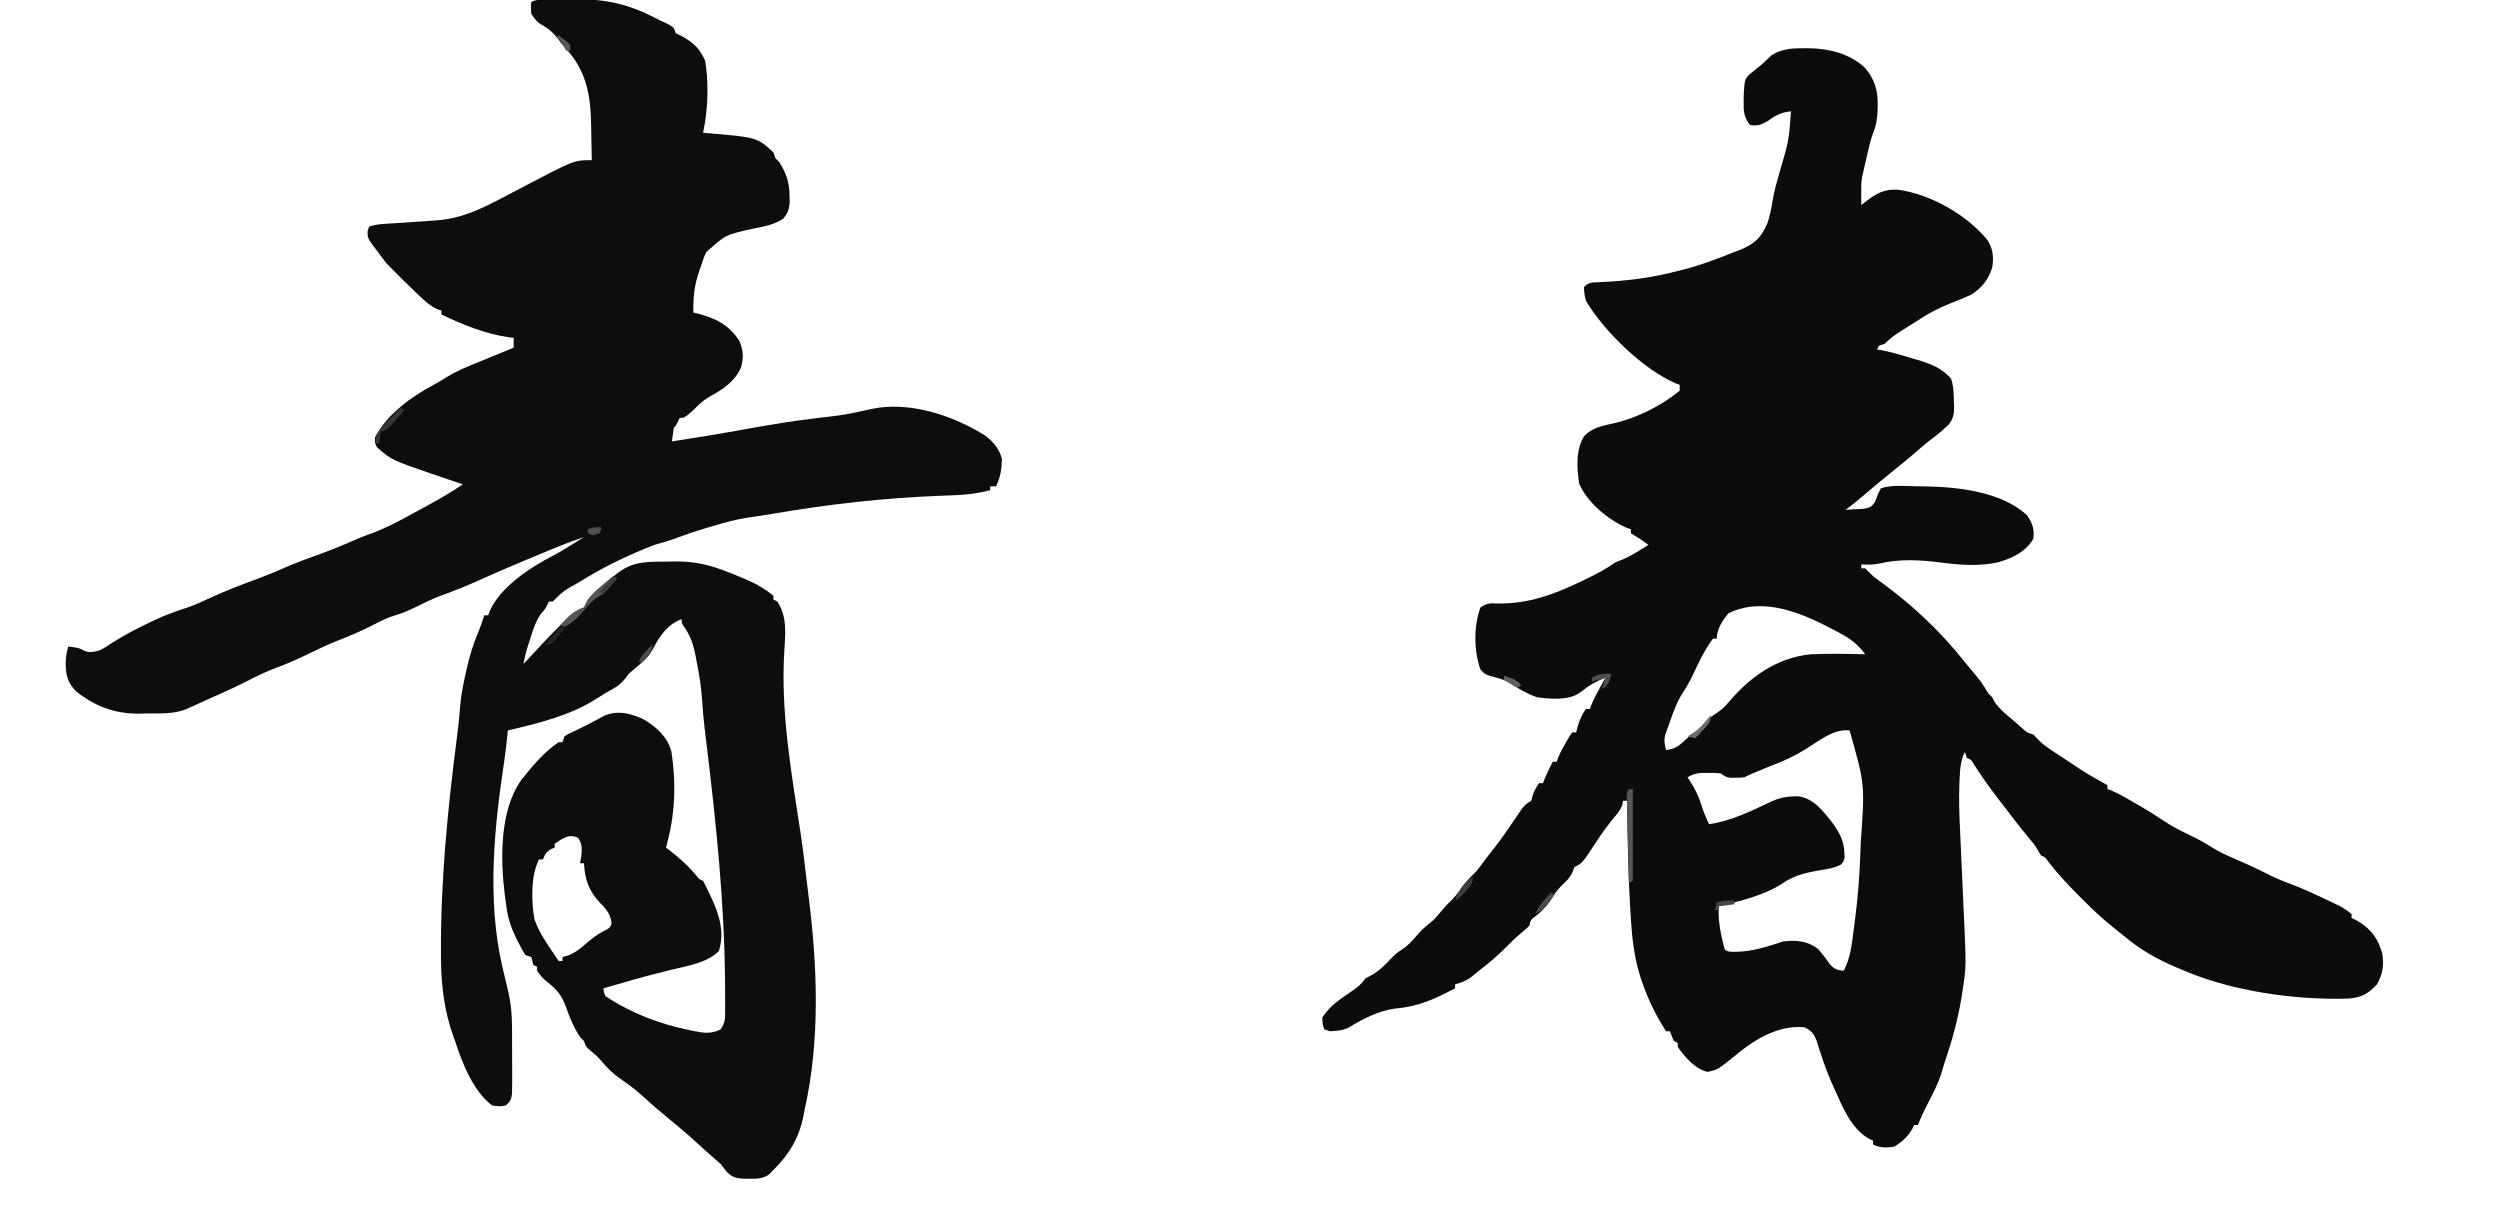 <?xml version="1.0" encoding="UTF-8"?>
<svg version="1.1" xmlns="http://www.w3.org/2000/svg" width="1280" height="627">
<path d="M0 0 C1.118 0.007 1.118 0.007 2.258 0.015 C12.393 0.229 22.601 2.763 30.312 9.723 C35.501 15.514 37.282 21.582 37.125 29.188 C37.116 29.897 37.108 30.606 37.099 31.336 C36.972 35.868 36.381 39.59 34.68 43.762 C33.334 47.453 32.504 51.238 31.625 55.062 C31.369 56.164 31.369 56.164 31.108 57.287 C30.647 59.293 30.198 61.303 29.75 63.312 C29.548 64.177 29.345 65.042 29.137 65.934 C28.661 68.86 28.655 71.662 28.688 74.625 C28.701 76.228 28.701 76.228 28.715 77.863 C28.726 78.672 28.738 79.48 28.75 80.312 C29.258 79.903 29.766 79.493 30.289 79.07 C35.892 74.684 40.125 71.988 47.438 72.438 C64.131 74.688 82.531 85.129 93.234 98.113 C96.249 102.604 96.618 107.122 95.75 112.312 C93.845 118.488 90.278 123.014 84.75 126.312 C81.272 127.915 77.713 129.311 74.15 130.712 C68.26 133.039 63.045 135.828 57.75 139.312 C56.548 140.071 55.345 140.827 54.141 141.582 C52.864 142.387 51.588 143.193 50.312 144 C49.708 144.381 49.104 144.762 48.482 145.154 C45.597 147.004 43.15 148.883 40.75 151.312 C39.76 151.643 38.77 151.972 37.75 152.312 C37.42 152.972 37.09 153.632 36.75 154.312 C37.503 154.409 38.256 154.506 39.031 154.605 C44.216 155.591 49.2 157.102 54.25 158.625 C55.779 159.069 55.779 159.069 57.34 159.521 C64.063 161.545 70.135 163.726 74.75 169.312 C76.01 173.093 76.051 176.683 76.125 180.625 C76.162 181.372 76.2 182.119 76.238 182.889 C76.301 186.881 76.051 189.475 73.496 192.641 C71.211 194.864 69.003 196.869 66.438 198.75 C63.592 200.894 60.841 203.06 58.188 205.438 C53.578 209.533 48.769 213.376 43.973 217.25 C38.892 221.363 33.877 225.546 28.911 229.798 C26.255 232.067 23.574 234.255 20.75 236.312 C22.688 236.225 24.626 236.117 26.562 236 C27.641 235.942 28.72 235.884 29.832 235.824 C32.989 235.271 33.922 234.879 35.75 232.312 C36.204 231.116 36.657 229.92 37.125 228.688 C37.661 227.574 38.197 226.46 38.75 225.312 C44.395 223.498 50.671 224.16 56.542 224.271 C58.027 224.299 59.512 224.32 60.997 224.334 C77.852 224.546 100.938 227.034 113.75 239.312 C116.403 243.335 117.55 246.514 116.75 251.312 C112.733 257.873 106.568 260.786 99.371 263.066 C89.464 265.4 79.307 264.608 69.312 263.312 C58.737 261.944 48.383 261.381 37.914 263.867 C34.802 264.507 31.915 264.45 28.75 264.312 C28.75 264.973 28.75 265.632 28.75 266.312 C29.41 266.312 30.07 266.312 30.75 266.312 C32.098 267.631 33.428 268.968 34.75 270.312 C36.521 271.673 38.315 273.004 40.125 274.312 C55.801 285.882 69.658 299.039 81.75 314.312 C84.097 317.147 86.45 319.977 88.805 322.805 C90.676 325.217 92.195 327.691 93.75 330.312 C94.41 330.973 95.07 331.632 95.75 332.312 C96.121 333.034 96.493 333.756 96.875 334.5 C99.551 338.513 103.069 341.239 106.75 344.312 C110.447 347.585 110.447 347.585 112.207 349.148 C113.865 350.528 113.865 350.528 116.75 351.312 C117.87 352.475 118.989 353.638 120.108 354.801 C123.68 358.089 127.887 360.598 131.938 363.25 C132.833 363.845 133.728 364.44 134.65 365.053 C144.461 371.587 144.461 371.587 154.75 377.312 C154.75 377.973 154.75 378.632 154.75 379.312 C155.384 379.534 156.018 379.756 156.672 379.984 C160.981 381.844 164.951 384.199 169 386.562 C169.808 387.028 170.616 387.493 171.449 387.973 C175.512 390.332 179.474 392.77 183.355 395.418 C187.356 398.121 191.455 400.31 195.812 402.375 C199.921 404.334 203.873 406.34 207.699 408.812 C211.79 411.425 216.04 413.356 220.5 415.25 C225.767 417.532 230.96 419.864 236.062 422.5 C239.876 424.448 243.668 426.087 247.688 427.562 C253.885 429.87 259.839 432.603 265.812 435.438 C266.73 435.87 267.647 436.302 268.592 436.747 C269.46 437.163 270.328 437.579 271.223 438.008 C271.999 438.379 272.775 438.751 273.574 439.133 C275.835 440.358 277.802 441.633 279.75 443.312 C279.75 443.973 279.75 444.632 279.75 445.312 C280.326 445.577 280.902 445.841 281.496 446.113 C288.088 449.62 292.48 454.234 294.75 461.312 C294.977 461.973 295.204 462.632 295.438 463.312 C296.39 469.409 295.794 473.912 292.75 479.312 C288.158 484.249 284.694 486.1 277.961 486.586 C250.215 487.425 217.161 482.669 191.75 471.312 C191.097 471.036 190.445 470.759 189.772 470.474 C179.983 466.317 171.629 461.608 163.481 454.743 C162.172 453.661 160.842 452.606 159.502 451.564 C153.133 446.599 147.364 441.237 141.688 435.5 C140.815 434.624 139.942 433.749 139.043 432.846 C133.762 427.497 128.77 422.096 124.211 416.113 C122.861 414.196 122.861 414.196 120.75 413.312 C119.741 411.652 118.742 409.984 117.75 408.312 C116.342 406.518 114.902 404.748 113.438 403 C110.323 399.239 107.298 395.454 104.402 391.523 C102.691 389.234 100.935 386.983 99.176 384.731 C94.591 378.849 90.361 372.868 86.344 366.578 C84.949 364.214 84.949 364.214 82.75 363.312 C82.42 362.322 82.09 361.332 81.75 360.312 C79.655 364.651 79.298 368.812 79.09 373.552 C79.051 374.345 79.013 375.138 78.973 375.955 C78.626 384.153 78.909 392.287 79.309 400.477 C79.378 402.049 79.447 403.622 79.515 405.194 C79.693 409.282 79.881 413.369 80.072 417.456 C80.376 423.999 80.667 430.542 80.955 437.086 C81.055 439.335 81.161 441.583 81.267 443.831 C82.484 470.31 82.484 470.31 80.562 482.625 C80.367 483.933 80.367 483.933 80.168 485.267 C78.326 496.867 75.225 508.149 71.434 519.255 C70.76 521.283 70.155 523.322 69.562 525.375 C67.803 530.719 65.186 535.65 62.618 540.641 C60.815 544.147 59.134 547.613 57.75 551.312 C57.09 551.312 56.43 551.312 55.75 551.312 C55.493 551.895 55.237 552.478 54.973 553.078 C52.78 557.085 49.617 559.923 45.75 562.312 C41.885 563.075 38.308 563.092 34.75 561.312 C34.75 560.653 34.75 559.992 34.75 559.312 C34.167 559.057 33.585 558.802 32.984 558.539 C23.428 553.293 19.022 541.766 14.75 532.312 C14.276 531.266 13.801 530.219 13.312 529.141 C10.391 522.386 8.122 515.491 5.961 508.465 C4.521 504.716 3.293 503.084 -0.25 501.312 C-12.039 500.003 -23.684 506.152 -32.695 513.234 C-33.96 514.263 -33.96 514.263 -35.25 515.312 C-44.753 522.993 -44.753 522.993 -50.062 524.125 C-56.592 522.461 -61.431 516.689 -65.25 511.312 C-65.25 510.652 -65.25 509.993 -65.25 509.312 C-65.91 508.983 -66.57 508.652 -67.25 508.312 C-67.972 506.669 -68.644 505.002 -69.25 503.312 C-69.91 503.312 -70.57 503.312 -71.25 503.312 C-76.203 495.543 -80.077 487.822 -83.125 479.125 C-83.411 478.319 -83.696 477.513 -83.99 476.683 C-87.519 466.225 -88.642 455.722 -89.312 444.75 C-89.395 443.452 -89.477 442.154 -89.562 440.816 C-90.675 422.339 -90.92 403.817 -91.25 385.312 C-91.91 385.312 -92.57 385.312 -93.25 385.312 C-93.339 385.876 -93.428 386.439 -93.52 387.02 C-94.451 389.945 -95.958 391.658 -97.938 394 C-101.179 397.936 -104.094 401.938 -106.875 406.207 C-114.068 417.222 -114.068 417.222 -118.25 419.312 C-118.59 420.364 -118.59 420.364 -118.938 421.438 C-120.24 424.29 -121.269 425.454 -123.5 427.562 C-126.225 430.147 -128.26 432.691 -130.25 435.875 C-132.659 439.686 -135.244 442.314 -138.832 445.023 C-140.539 446.364 -140.539 446.364 -141.25 449.312 C-142.781 450.82 -142.781 450.82 -144.75 452.438 C-147.873 455.077 -150.777 457.816 -153.625 460.75 C-158.184 465.372 -163.121 469.347 -168.25 473.312 C-169.105 474.023 -169.959 474.733 -170.84 475.465 C-173.541 477.536 -175.991 478.403 -179.25 479.312 C-179.25 479.973 -179.25 480.632 -179.25 481.312 C-189.683 486.874 -198.448 490.833 -210.312 491.73 C-218.334 492.916 -226.093 496.732 -232.949 500.988 C-236.439 502.997 -239.245 503.054 -243.25 503.312 C-244.24 502.983 -245.23 502.652 -246.25 502.312 C-247.125 499.75 -247.125 499.75 -247.25 496.312 C-243.447 490.32 -237.892 486.699 -232.101 482.776 C-229.166 480.777 -227.245 479.305 -225.25 476.312 C-223.734 475.508 -223.734 475.508 -222.188 474.688 C-217.829 472.345 -214.781 468.95 -211.379 465.41 C-209.25 463.312 -209.25 463.312 -206.125 461.25 C-202.761 458.983 -200.562 456.342 -197.969 453.254 C-195.647 450.631 -192.939 448.553 -190.25 446.312 C-188.419 444.323 -186.662 442.282 -184.91 440.223 C-183.25 438.312 -183.25 438.312 -180.625 435.75 C-178.244 433.307 -176.426 430.792 -174.496 427.996 C-172.666 425.524 -170.423 423.486 -168.25 421.312 C-166.728 419.393 -165.278 417.43 -163.832 415.453 C-162.289 413.365 -160.684 411.34 -159.062 409.312 C-155.122 404.286 -151.556 399.01 -147.982 393.721 C-147.528 393.051 -147.073 392.381 -146.605 391.691 C-146.2 391.089 -145.794 390.486 -145.376 389.865 C-143.875 387.796 -142.546 386.46 -140.25 385.312 C-140.106 384.735 -139.961 384.158 -139.812 383.562 C-139.107 380.742 -137.902 378.692 -136.25 376.312 C-135.59 376.312 -134.93 376.312 -134.25 376.312 C-133.982 375.611 -133.714 374.91 -133.438 374.188 C-132.182 371.148 -130.748 368.24 -129.25 365.312 C-128.59 365.312 -127.93 365.312 -127.25 365.312 C-126.982 364.597 -126.714 363.882 -126.438 363.145 C-125.233 360.271 -123.838 357.679 -122.25 355 C-121.734 354.117 -121.219 353.234 -120.688 352.324 C-119.976 351.328 -119.976 351.328 -119.25 350.312 C-118.59 350.312 -117.93 350.312 -117.25 350.312 C-116.982 349.261 -116.714 348.209 -116.438 347.125 C-115.377 343.722 -114.336 341.181 -112.25 338.312 C-111.59 338.312 -110.93 338.312 -110.25 338.312 C-109.984 337.607 -109.719 336.902 -109.445 336.176 C-108.185 333.157 -106.71 330.361 -105.125 327.5 C-104.586 326.524 -104.047 325.548 -103.492 324.543 C-103.082 323.807 -102.672 323.071 -102.25 322.312 C-107.344 324.223 -111.212 326.598 -115.453 330.008 C-121.047 334.069 -130.619 333.191 -137.25 332.312 C-142.579 330.492 -147.048 327.729 -151.758 324.699 C-154.314 323.277 -156.539 322.605 -159.375 321.938 C-163.978 320.617 -163.978 320.617 -166.312 318 C-169.652 308.425 -169.797 295.834 -166.25 286.312 C-162.718 283.958 -161.463 284.152 -157.312 284.312 C-141.733 284.52 -128.225 279.572 -114.375 272.812 C-113.382 272.339 -112.39 271.866 -111.367 271.379 C-106.391 268.977 -101.784 266.462 -97.25 263.312 C-95.592 262.611 -93.932 261.91 -92.262 261.238 C-88.06 259.304 -84.173 256.752 -80.25 254.312 C-82.457 252.619 -84.575 251.128 -87 249.75 C-87.743 249.276 -88.485 248.801 -89.25 248.312 C-89.25 247.653 -89.25 246.993 -89.25 246.312 C-89.955 246.066 -90.66 245.82 -91.387 245.566 C-101.075 241.324 -111.465 232.696 -115.75 222.875 C-116.849 215.045 -117.587 205.496 -113.121 198.559 C-108.857 194.117 -103.51 193.239 -97.721 191.984 C-86.228 189.356 -73.274 182.865 -64.25 175.312 C-64.25 174.322 -64.25 173.333 -64.25 172.312 C-64.963 172.062 -65.676 171.812 -66.41 171.555 C-83.124 164.244 -103.076 144.869 -112.25 129.312 C-113.129 125.566 -113.129 125.566 -113.25 122.312 C-110.698 119.76 -109.586 119.998 -106.035 119.82 C-104.966 119.757 -103.896 119.694 -102.795 119.63 C-101.646 119.566 -100.496 119.503 -99.312 119.438 C-87.964 118.682 -77.256 117.134 -66.25 114.312 C-65.573 114.149 -64.896 113.986 -64.199 113.818 C-54.534 111.467 -45.272 107.981 -36.062 104.25 C-34.987 103.846 -33.911 103.442 -32.802 103.025 C-25.578 99.967 -22.361 96.691 -19.29 89.455 C-18.048 85.703 -17.264 82.064 -16.703 78.157 C-15.842 72.751 -14.221 67.516 -12.75 62.25 C-8.405 47.514 -8.405 47.514 -7.25 32.312 C-12.29 32.792 -15.168 34.384 -19.25 37.312 C-22.34 39.185 -24.627 39.963 -28.25 39.312 C-31.356 35.347 -31.607 32.263 -31.5 27.312 C-31.485 26.116 -31.469 24.92 -31.453 23.688 C-31 16.16 -31 16.16 -28.648 13.504 C-27.981 12.966 -27.313 12.429 -26.625 11.875 C-25.902 11.285 -25.179 10.694 -24.434 10.086 C-23.353 9.208 -23.353 9.208 -22.25 8.312 C-21.339 7.466 -21.339 7.466 -20.41 6.602 C-19.842 6.073 -19.273 5.545 -18.688 5 C-18.191 4.529 -17.695 4.059 -17.184 3.574 C-11.975 0.175 -6.018 -0.047 0 0 Z M-39.25 289.312 C-42.33 292.945 -45.25 297.395 -45.25 302.312 C-45.91 302.312 -46.57 302.312 -47.25 302.312 C-51.88 308.534 -55.088 315.856 -58.441 322.82 C-59.779 325.403 -61.132 327.695 -62.723 330.105 C-65.613 334.653 -67.383 339.421 -69.125 344.5 C-69.445 345.376 -69.764 346.252 -70.094 347.154 C-70.39 348.004 -70.687 348.855 -70.992 349.73 C-71.259 350.491 -71.526 351.252 -71.8 352.036 C-72.333 354.734 -71.94 356.672 -71.25 359.312 C-67.193 358.791 -65.192 357.749 -62.25 354.938 C-60.038 352.891 -58.178 351.271 -55.562 349.75 C-52.999 348.326 -52.999 348.326 -50.812 345.375 C-48.25 342.312 -48.25 342.312 -45.375 340.438 C-42.633 338.573 -41.089 337.111 -39 334.625 C-28.032 321.713 -14.441 312.092 2.75 310.312 C12.079 309.884 21.418 310.057 30.75 310.312 C27.126 305.48 23.675 302.653 18.375 299.812 C17.675 299.429 16.974 299.046 16.252 298.652 C-0.473 289.703 -20.839 280.325 -39.25 289.312 Z M0.25 358.875 C-5.424 362.343 -10.99 365.042 -17.25 367.312 C-19.421 368.198 -21.587 369.094 -23.75 370 C-24.75 370.416 -25.751 370.833 -26.781 371.262 C-28.289 371.904 -29.784 372.58 -31.25 373.312 C-33.309 373.48 -33.309 373.48 -35.688 373.5 C-36.861 373.521 -36.861 373.521 -38.059 373.543 C-40.25 373.312 -40.25 373.312 -43.25 371.312 C-46.316 370.994 -46.316 370.994 -49.688 371.062 C-50.821 371.057 -51.954 371.052 -53.121 371.047 C-56.085 371.299 -57.753 371.767 -60.25 373.312 C-59.924 373.786 -59.598 374.259 -59.262 374.746 C-56.395 379.084 -54.451 383.156 -52.941 388.125 C-51.938 391.298 -50.607 394.276 -49.25 397.312 C-37.646 395.592 -27.574 390.545 -17.062 385.547 C-13.249 383.873 -10.029 383.15 -5.875 383.062 C-5.145 383.037 -4.416 383.011 -3.664 382.984 C4.407 384.081 8.961 390.35 13.75 396.312 C17.295 401.307 19.864 405.556 20.062 411.812 C20.119 412.973 20.119 412.973 20.176 414.156 C19.75 416.312 19.75 416.312 18.332 417.98 C14.444 419.986 10.415 420.431 6.125 421.125 C-0.714 422.356 -6.016 423.723 -11.789 427.734 C-21.392 433.893 -33.288 436.669 -44.25 439.312 C-44.705 446.897 -43.168 453.987 -41.25 461.312 C-39.623 462.94 -37.876 462.562 -35.625 462.625 C-27.171 462.581 -19.217 459.968 -11.25 457.312 C-4.52 456.583 1.334 456.986 6.75 461.312 C8.915 463.848 10.89 466.431 12.793 469.168 C15.082 471.676 16.425 472.02 19.75 472.312 C23.285 465.566 23.929 458.547 24.875 451.062 C25.044 449.803 25.213 448.544 25.387 447.246 C27.071 434.474 28.003 421.807 28.375 408.938 C28.408 407.813 28.408 407.813 28.441 406.666 C30.588 376.903 30.588 376.903 22.75 349.312 C14.607 348.244 6.893 354.807 0.25 358.875 Z " fill="#0E0B0C" transform="translate(924.25,24.688)"/>
<path d="M0 0 C1.178 -0.012 1.178 -0.012 2.379 -0.024 C4.051 -0.038 5.722 -0.049 7.393 -0.057 C9.078 -0.068 10.764 -0.089 12.449 -0.118 C28.585 -0.404 40.821 2.539 55.203 10.238 C56.764 10.971 58.326 11.701 59.891 12.426 C63.203 14.238 63.203 14.238 64.203 17.238 C65.516 17.945 66.856 18.6 68.203 19.238 C73.635 22.434 76.612 25.459 79.203 31.238 C80.127 36.28 80.395 41.249 80.391 46.363 C80.391 47.097 80.392 47.83 80.393 48.586 C80.329 55.273 79.483 61.669 78.203 68.238 C79.909 68.368 79.909 68.368 81.648 68.5 C105.801 70.598 105.801 70.598 114.203 78.238 C114.533 79.228 114.863 80.218 115.203 81.238 C115.863 81.898 116.523 82.558 117.203 83.238 C120.941 89.354 122.352 93.421 122.453 100.676 C122.479 101.788 122.505 102.901 122.531 104.047 C122.157 107.692 121.516 109.406 119.203 112.238 C114.234 115.495 108.739 116.311 103.016 117.488 C89.672 120.455 89.672 120.455 79.77 129.371 C78.693 131.634 77.922 133.839 77.203 136.238 C76.921 137.018 76.639 137.798 76.348 138.602 C73.739 145.888 73.049 152.539 73.203 160.238 C74.049 160.446 74.894 160.653 75.766 160.867 C84.98 163.37 91.37 166.592 96.703 174.676 C98.751 179.539 99.055 183.294 97.613 188.277 C94.564 195.557 88.178 199.685 81.453 203.363 C78.08 205.309 75.873 207.428 73.203 210.238 C68.554 214.238 68.554 214.238 66.203 214.238 C65.894 214.878 65.584 215.517 65.266 216.176 C64.203 218.238 64.203 218.238 63.203 219.238 C62.836 221.566 62.501 223.9 62.203 226.238 C73.35 224.511 84.489 222.748 95.59 220.742 C96.3 220.614 97.01 220.486 97.742 220.354 C99.188 220.092 100.635 219.831 102.082 219.57 C113.749 217.465 125.378 215.582 137.159 214.215 C150.817 212.647 150.817 212.647 164.219 209.672 C183.85 205.382 206.492 213.087 222.828 223.395 C226.858 226.523 229.956 230.251 231.203 235.238 C231.121 240.212 230.385 244.729 228.203 249.238 C227.213 249.238 226.223 249.238 225.203 249.238 C225.203 249.898 225.203 250.558 225.203 251.238 C219.232 252.746 213.559 253.571 207.41 253.766 C205.727 253.834 204.044 253.903 202.36 253.972 C201.053 254.021 201.053 254.021 199.72 254.071 C170.906 255.186 142.741 258.334 114.335 263.21 C110.021 263.947 105.704 264.6 101.371 265.211 C95.102 266.164 89.14 267.775 83.078 269.613 C82.084 269.905 81.09 270.196 80.066 270.496 C74.185 272.245 68.425 274.214 62.675 276.353 C59.559 277.469 56.386 278.333 53.203 279.238 C40.108 284.284 27.227 290.521 15.312 297.938 C13.371 299.135 11.4 300.223 9.391 301.301 C6.136 303.279 3.844 305.521 1.203 308.238 C0.543 308.238 -0.117 308.238 -0.797 308.238 C-1.168 309.074 -1.168 309.074 -1.547 309.926 C-2.797 312.238 -2.797 312.238 -4.676 314.32 C-7.407 318.078 -8.609 321.837 -9.984 326.238 C-10.244 327.032 -10.504 327.826 -10.771 328.645 C-12.009 332.482 -13.13 336.253 -13.797 340.238 C-13.2 339.596 -13.2 339.596 -12.591 338.941 C-10.765 336.976 -8.937 335.014 -7.109 333.051 C-6.484 332.377 -5.858 331.704 -5.213 331.01 C-1.804 327.351 1.651 323.76 5.203 320.238 C5.812 319.595 6.42 318.952 7.047 318.289 C10.31 314.865 12.724 312.902 17.203 311.238 C17.889 309.915 18.553 308.58 19.203 307.238 C23.067 302.459 28.006 298.685 32.828 294.926 C33.378 294.493 33.929 294.06 34.495 293.615 C41.91 287.947 48.418 287.836 57.428 287.813 C59.538 287.801 61.645 287.752 63.754 287.701 C73.835 287.58 81.832 289.489 91.203 293.238 C92.048 293.564 92.893 293.889 93.763 294.225 C95.765 295.02 97.735 295.863 99.703 296.738 C100.34 297.008 100.977 297.277 101.633 297.555 C106.283 299.595 110.22 302.076 114.203 305.238 C114.203 305.898 114.203 306.558 114.203 307.238 C114.863 307.568 115.523 307.898 116.203 308.238 C121.33 315.826 120.314 325.094 119.755 333.819 C117.878 364.813 123.349 395.654 128.017 426.189 C129.088 433.275 129.984 440.37 130.781 447.491 C131.162 450.876 131.58 454.252 132.02 457.629 C136.681 493.877 138.29 532.378 130.203 568.238 C129.975 569.474 129.975 569.474 129.742 570.734 C127.536 582.412 122.627 590.925 114.203 599.238 C113.659 599.804 113.115 600.37 112.555 600.953 C109.061 604.275 104.517 603.707 99.945 603.764 C95.722 603.654 93.215 603.256 90.266 600.176 C89.235 598.871 88.214 597.558 87.203 596.238 C85.981 595.104 84.729 594 83.453 592.926 C80.208 590.131 77.042 587.264 73.891 584.363 C69.309 580.182 64.589 576.226 59.766 572.328 C55.494 568.845 51.365 565.202 47.285 561.496 C43.721 558.295 40.129 555.462 36.141 552.801 C32.007 549.984 28.956 546.955 25.805 543.094 C24.258 541.302 22.682 539.889 20.828 538.426 C18.203 536.238 18.203 536.238 17.203 533.238 C16.543 532.578 15.883 531.918 15.203 531.238 C11.983 526.3 9.827 521.252 7.953 515.676 C5.817 509.852 3.181 506.67 -1.711 502.922 C-3.851 501.195 -5.314 499.548 -6.797 497.238 C-6.797 496.578 -6.797 495.918 -6.797 495.238 C-7.457 494.908 -8.117 494.578 -8.797 494.238 C-8.941 493.578 -9.086 492.918 -9.234 492.238 C-9.42 491.578 -9.606 490.918 -9.797 490.238 C-10.787 489.908 -11.777 489.578 -12.797 489.238 C-14.299 486.793 -15.603 484.431 -16.859 481.863 C-17.217 481.139 -17.575 480.414 -17.944 479.668 C-20.67 473.939 -22.185 468.566 -22.797 462.238 C-22.968 461.061 -23.14 459.884 -23.316 458.672 C-25.609 440.277 -26.087 415.237 -14.82 399.473 C-9.29 392.517 -3.216 385.256 4.203 380.238 C4.863 380.238 5.523 380.238 6.203 380.238 C6.533 379.248 6.863 378.258 7.203 377.238 C8.996 376.098 8.996 376.098 11.391 374.988 C14.544 373.507 17.666 372.009 20.734 370.359 C21.34 370.039 21.946 369.719 22.57 369.39 C24.319 368.464 26.064 367.529 27.809 366.594 C34.714 363.836 40.641 365.431 47.203 368.238 C53.899 372.101 59.804 377.204 61.934 384.867 C64.322 400.2 64.025 415.189 60.203 430.238 C60.006 431.032 59.809 431.826 59.605 432.645 C59.473 433.17 59.34 433.696 59.203 434.238 C59.844 434.723 60.484 435.208 61.145 435.707 C66.261 439.672 70.737 443.647 74.828 448.672 C76.138 450.363 76.138 450.363 78.203 451.238 C79.451 453.598 80.597 455.939 81.703 458.363 C82.011 459.016 82.319 459.668 82.637 460.34 C86.591 468.894 89.23 477.887 86.266 487.176 C80.14 493.301 70.119 494.745 62.016 496.738 C59.61 497.345 57.205 497.953 54.801 498.562 C53.659 498.85 52.517 499.138 51.34 499.435 C45.59 500.907 39.897 502.56 34.203 504.238 C31.871 504.908 29.537 505.574 27.203 506.238 C27.325 508.153 27.325 508.153 28.203 510.238 C41.136 518.909 55.863 524.52 71.016 527.613 C72.378 527.902 72.378 527.902 73.768 528.196 C78.792 529.153 82.476 529.687 87.203 527.238 C89.695 523.5 89.461 521.55 89.469 517.082 C89.473 516 89.473 516 89.477 514.897 C89.482 512.511 89.469 510.125 89.453 507.738 C89.45 506.912 89.447 506.085 89.444 505.234 C89.261 463.513 84.901 421.951 79.866 380.572 C79.661 378.882 79.457 377.191 79.254 375.5 C79.157 374.692 79.059 373.884 78.959 373.052 C78.403 368.308 77.991 363.581 77.699 358.812 C77.273 352.214 76.247 345.843 74.953 339.363 C74.665 337.77 74.665 337.77 74.371 336.145 C73.205 330.233 71.739 325.67 68.2 320.757 C67.203 319.238 67.203 319.238 67.203 317.238 C59.869 319.921 55.892 325.977 52.391 332.738 C50.087 337.063 46.336 339.906 42.641 343.027 C40.135 345.175 40.135 345.175 38.172 347.832 C36.146 350.308 34.471 351.554 31.703 353.113 C28.988 354.647 26.319 356.161 23.727 357.895 C10.246 366.643 -6.317 370.554 -21.797 374.238 C-21.847 374.808 -21.896 375.377 -21.948 375.964 C-22.399 380.812 -22.974 385.619 -23.699 390.434 C-28.784 424.192 -32.423 460.568 -24.797 494.238 C-24.542 495.371 -24.542 495.371 -24.283 496.526 C-23.444 500.215 -22.574 503.894 -21.664 507.566 C-20.105 514.168 -19.637 520.299 -19.629 527.055 C-19.626 527.989 -19.622 528.923 -19.619 529.885 C-19.614 531.853 -19.611 533.82 -19.612 535.788 C-19.609 538.794 -19.591 541.8 -19.572 544.807 C-19.569 546.723 -19.567 548.639 -19.566 550.555 C-19.559 551.451 -19.552 552.347 -19.545 553.27 C-19.58 563.022 -19.58 563.022 -22.797 566.238 C-25.922 566.801 -25.922 566.801 -29.797 566.238 C-39.455 559.054 -45.269 544.288 -48.797 533.238 C-49.06 532.528 -49.323 531.818 -49.594 531.086 C-54.142 518.624 -55.919 505.05 -56 491.832 C-56.011 490.655 -56.011 490.655 -56.021 489.454 C-56.282 451.532 -52.6 414.412 -47.732 376.836 C-47.124 372.072 -46.601 367.327 -46.258 362.535 C-45.836 356.842 -44.787 351.368 -43.547 345.801 C-43.328 344.804 -43.109 343.807 -42.884 342.78 C-41.387 336.212 -39.552 330.064 -36.91 323.859 C-35.708 321.029 -34.738 318.164 -33.797 315.238 C-33.137 315.238 -32.477 315.238 -31.797 315.238 C-31.542 314.507 -31.286 313.776 -31.023 313.023 C-25.545 300.583 -9.832 290.463 1.898 284.461 C5.109 282.758 8.178 280.841 11.266 278.926 C11.851 278.563 12.437 278.201 13.04 277.827 C14.429 276.966 15.816 276.102 17.203 275.238 C8.838 277.975 0.764 281.401 -7.352 284.797 C-9.37 285.641 -11.389 286.482 -13.411 287.317 C-21.849 290.807 -30.196 294.488 -38.529 298.221 C-44.367 300.811 -50.217 303.148 -56.236 305.28 C-60.864 307.012 -65.249 309.229 -69.676 311.414 C-72.903 312.977 -75.879 314.262 -79.344 315.246 C-83.312 316.386 -86.662 318.068 -90.297 319.988 C-96.688 323.278 -103.101 326.013 -109.809 328.605 C-114.45 330.453 -118.926 332.629 -123.422 334.801 C-128.714 337.357 -133.961 339.775 -139.484 341.801 C-145.206 343.905 -150.569 346.508 -155.979 349.297 C-160.092 351.415 -164.248 353.366 -168.485 355.223 C-170.812 356.245 -173.125 357.291 -175.438 358.344 C-176.974 359.038 -178.51 359.732 -180.047 360.426 C-180.823 360.781 -181.599 361.136 -182.398 361.502 C-183.532 362.011 -183.532 362.011 -184.688 362.531 C-185.358 362.836 -186.029 363.14 -186.72 363.454 C-193.218 365.908 -200.078 365.495 -206.922 365.551 C-208.095 365.58 -209.268 365.609 -210.477 365.639 C-222.876 365.728 -233.061 361.973 -242.797 354.238 C-247.129 349.887 -248.077 346.002 -248.172 339.926 C-248.064 336.692 -247.823 334.318 -246.797 331.238 C-241.224 331.998 -241.224 331.998 -238.797 333.363 C-235.825 334.664 -233.926 333.992 -230.797 333.238 C-227.72 331.618 -227.72 331.618 -224.672 329.551 C-218.583 325.647 -212.34 322.333 -205.797 319.238 C-204.882 318.796 -203.966 318.354 -203.023 317.898 C-197.378 315.237 -191.704 313.171 -185.766 311.266 C-181.903 309.929 -178.257 308.25 -174.559 306.52 C-166.492 302.777 -158.208 299.622 -149.872 296.544 C-144.169 294.42 -138.61 292.039 -133.031 289.609 C-129.259 288.01 -125.442 286.605 -121.582 285.234 C-113.985 282.517 -106.484 279.615 -99.148 276.254 C-96.361 275.05 -93.524 274.029 -90.672 272.988 C-83.615 270.309 -77.122 266.855 -70.537 263.201 C-68.032 261.815 -65.506 260.468 -62.984 259.113 C-56.783 255.721 -50.68 252.16 -44.797 248.238 C-45.527 247.992 -46.257 247.745 -47.009 247.491 C-50.378 246.35 -53.744 245.201 -57.109 244.051 C-58.257 243.663 -59.405 243.276 -60.588 242.877 C-81.262 235.79 -81.262 235.79 -88.797 229.238 C-89.984 226.801 -89.984 226.801 -89.797 224.238 C-84.089 212.822 -71.147 203.232 -60.066 197.449 C-57.631 196.15 -55.322 194.707 -52.984 193.238 C-47.488 189.925 -41.751 187.598 -35.797 185.238 C-32.71 183.975 -29.629 182.7 -26.547 181.426 C-25.063 180.815 -23.578 180.204 -22.094 179.594 C-21.006 179.146 -19.918 178.699 -18.797 178.238 C-18.797 176.588 -18.797 174.938 -18.797 173.238 C-19.853 173.109 -19.853 173.109 -20.93 172.977 C-33.34 171.211 -44.549 166.633 -55.797 161.238 C-55.797 160.578 -55.797 159.918 -55.797 159.238 C-56.503 159.013 -57.21 158.787 -57.938 158.555 C-61.381 156.969 -63.838 154.762 -66.547 152.176 C-67.066 151.69 -67.586 151.204 -68.121 150.703 C-72.782 146.318 -77.317 141.808 -81.797 137.238 C-82.457 136.578 -83.117 135.918 -83.797 135.238 C-85.862 132.619 -87.823 129.926 -89.797 127.238 C-90.448 126.405 -90.448 126.405 -91.113 125.555 C-93.066 122.935 -93.835 121.679 -93.547 118.363 C-93.176 117.311 -93.176 117.311 -92.797 116.238 C-89.62 115.179 -87.026 114.973 -83.688 114.773 C-82.465 114.697 -81.243 114.621 -79.983 114.542 C-78.684 114.463 -77.385 114.383 -76.047 114.301 C-70.962 113.962 -65.88 113.599 -60.797 113.238 C-59.947 113.181 -59.098 113.124 -58.222 113.064 C-44.961 112.098 -34.565 106.761 -23.004 100.688 C-22.396 100.368 -21.789 100.049 -21.163 99.721 C-20.545 99.396 -19.927 99.072 -19.291 98.737 C-18.665 98.408 -18.038 98.079 -17.393 97.741 C-16.123 97.073 -14.853 96.406 -13.583 95.737 C12.129 82.238 12.129 82.238 21.203 82.238 C21.134 77.721 21.045 73.205 20.941 68.688 C20.908 67.156 20.88 65.624 20.857 64.092 C20.625 48.988 18.43 36.463 7.887 25.098 C6.191 23.225 4.711 21.263 3.203 19.238 C0.041 15.756 0.041 15.756 -3.859 13.238 C-6.733 11.755 -8.072 9.949 -9.797 7.238 C-10.047 3.926 -10.047 3.926 -9.797 1.238 C-6.696 -0.312 -3.406 0.033 0 0 Z M2.203 432.238 C2.203 432.898 2.203 433.558 2.203 434.238 C1.584 434.486 0.966 434.733 0.328 434.988 C-2.148 436.445 -2.748 437.616 -3.797 440.238 C-4.457 440.238 -5.117 440.238 -5.797 440.238 C-10.111 448.618 -9.733 461.642 -8.211 470.742 C-5.917 477.478 -1.799 483.403 2.203 489.238 C2.863 490.228 3.523 491.218 4.203 492.238 C4.863 492.238 5.523 492.238 6.203 492.238 C6.203 491.578 6.203 490.918 6.203 490.238 C7.081 489.999 7.959 489.759 8.863 489.512 C12.52 488.118 14.705 486.428 17.641 483.863 C20.766 481.199 23.672 478.803 27.328 476.926 C30.232 475.53 30.232 475.53 31.328 473.363 C31.069 468.952 28.922 465.939 25.828 462.926 C19.844 456.799 17.606 450.695 17.203 442.238 C16.543 442.238 15.883 442.238 15.203 442.238 C15.512 440.413 15.512 440.413 15.828 438.551 C16.268 434.903 16.315 432.406 14.203 429.238 C9.374 426.893 6.291 429.593 2.203 432.238 Z " fill="#0F0C0D" transform="translate(281.797,-0.238)"/>
<path d="M0 0 C0.66 0 1.32 0 2 0 C2 15.51 2 31.02 2 47 C1.01 47.495 1.01 47.495 0 48 C-0.168 41.486 -0.328 34.971 -0.482 28.457 C-0.536 26.239 -0.591 24.022 -0.648 21.804 C-0.73 18.622 -0.805 15.44 -0.879 12.258 C-0.906 11.262 -0.933 10.266 -0.961 9.24 C-0.981 8.319 -1.001 7.398 -1.022 6.45 C-1.042 5.637 -1.062 4.824 -1.082 3.987 C-1 2 -1 2 0 0 Z " fill="#565454" transform="translate(834,404)"/>
<path d="M0 0 C0.66 0.33 1.32 0.66 2 1 C0.946 2.278 -0.118 3.547 -1.188 4.812 C-1.779 5.52 -2.371 6.228 -2.98 6.957 C-5 9 -5 9 -7.426 10.418 C-10.587 12.361 -12.584 14.692 -15 17.5 C-18.067 21.065 -20.706 23.969 -25 26 C-25.66 25.67 -26.32 25.34 -27 25 C-23.207 20.912 -20.292 17.966 -15 16 C-14.324 14.671 -13.659 13.337 -13 12 C-9.122 7.532 -4.598 3.701 0 0 Z " fill="#585557" transform="translate(314,295)"/>
<path d="M0 0 C0.66 0.33 1.32 0.66 2 1 C0.57 2.652 -0.869 4.297 -2.312 5.938 C-3.113 6.854 -3.914 7.771 -4.738 8.715 C-7 11 -7 11 -10 12 C-10.33 13.98 -10.66 15.96 -11 18 C-11.66 18 -12.32 18 -13 18 C-12.474 14.01 -11.477 11.94 -8.75 9 C-8.125 8.319 -7.5 7.639 -6.855 6.938 C-4.604 4.586 -2.337 2.266 0 0 Z " fill="#393636" transform="translate(205,209)"/>
<path d="M0 0 C-1.625 5.75 -1.625 5.75 -5 8 C-4.34 6.02 -3.68 4.04 -3 2 C-5.31 2.66 -7.62 3.32 -10 4 C-10 3.34 -10 2.68 -10 2 C-6.598 -0.094 -3.947 -0.179 0 0 Z " fill="#504E4E" transform="translate(825,345)"/>
<path d="M0 0 C0 3.961 -1.349 4.829 -4 7.688 C-4.742 8.496 -5.485 9.304 -6.25 10.137 C-6.827 10.752 -7.405 11.366 -8 12 C-9.32 11.67 -10.64 11.34 -12 11 C-11.134 10.484 -10.268 9.969 -9.375 9.438 C-5.538 6.907 -2.833 3.577 0 0 Z " fill="#6C6A6B" transform="translate(876,366)"/>
<path d="M0 0 C0 3.739 -0.92 4.409 -3.375 7.125 C-4.315 8.181 -4.315 8.181 -5.273 9.258 C-7 11 -7 11 -9 12 C-7.187 6.712 -4.671 3.114 0 0 Z " fill="#3F3C3D" transform="translate(754,449)"/>
<path d="M0 0 C0.66 0.33 1.32 0.66 2 1 C-0.957 5.477 -3.058 8.6 -8 11 C-6.636 8.008 -5.051 5.71 -2.875 3.25 C-2.336 2.636 -1.797 2.023 -1.242 1.391 C-0.627 0.702 -0.627 0.702 0 0 Z " fill="#4D4A4B" transform="translate(794,457)"/>
<path d="M0 0 C0 0.66 0 1.32 0 2 C-2.64 2.33 -5.28 2.66 -8 3 C-8 3.66 -8 4.32 -8 5 C-8.66 5 -9.32 5 -10 5 C-9.67 3.68 -9.34 2.36 -9 1 C-5.927 0.089 -3.199 -0.089 0 0 Z " fill="#474444" transform="translate(888,461)"/>
<path d="M0 0 C0.66 0.33 1.32 0.66 2 1 C0.907 2.342 -0.2 3.673 -1.312 5 C-2.235 6.114 -2.235 6.114 -3.176 7.25 C-5 9 -5 9 -8 9 C-5.36 6.03 -2.72 3.06 0 0 Z " fill="#252223" transform="translate(287,321)"/>
<path d="M0 0 C0 4.316 -2.133 5.928 -5 9 C-5.66 9 -6.32 9 -7 9 C-5.445 5.183 -2.964 2.808 0 0 Z " fill="#4B494B" transform="translate(334,330)"/>
<path d="M0 0 C0.66 0.33 1.32 0.66 2 1 C-0.31 3.64 -2.62 6.28 -5 9 C-5.66 8.67 -6.32 8.34 -7 8 C-4.69 5.36 -2.38 2.72 0 0 Z " fill="#3E3C3C" transform="translate(314,295)"/>
<path d="M0 0 C-0.33 0.99 -0.66 1.98 -1 3 C-2.938 3.75 -2.938 3.75 -5 4 C-5.66 3.67 -6.32 3.34 -7 3 C-7 2.34 -7 1.68 -7 1 C-4.537 -0.231 -2.72 -0.072 0 0 Z " fill="#504D4E" transform="translate(308,270)"/>
<path d="M0 0 C4.688 3.613 4.688 3.613 6 5 C6 5.99 6 6.98 6 8 C5.34 8 4.68 8 4 8 C2.962 6.357 1.964 4.688 1 3 C0.34 2.34 -0.32 1.68 -1 1 C-0.67 0.67 -0.34 0.34 0 0 Z " fill="#585657" transform="translate(286,18)"/>
<path d="M0 0 C3.775 1.091 6.47 1.908 9 5 C8.01 5.495 8.01 5.495 7 6 C4.525 4.886 2.321 3.418 0 2 C0 1.34 0 0.68 0 0 Z " fill="#625F60" transform="translate(770,346)"/>
</svg>
